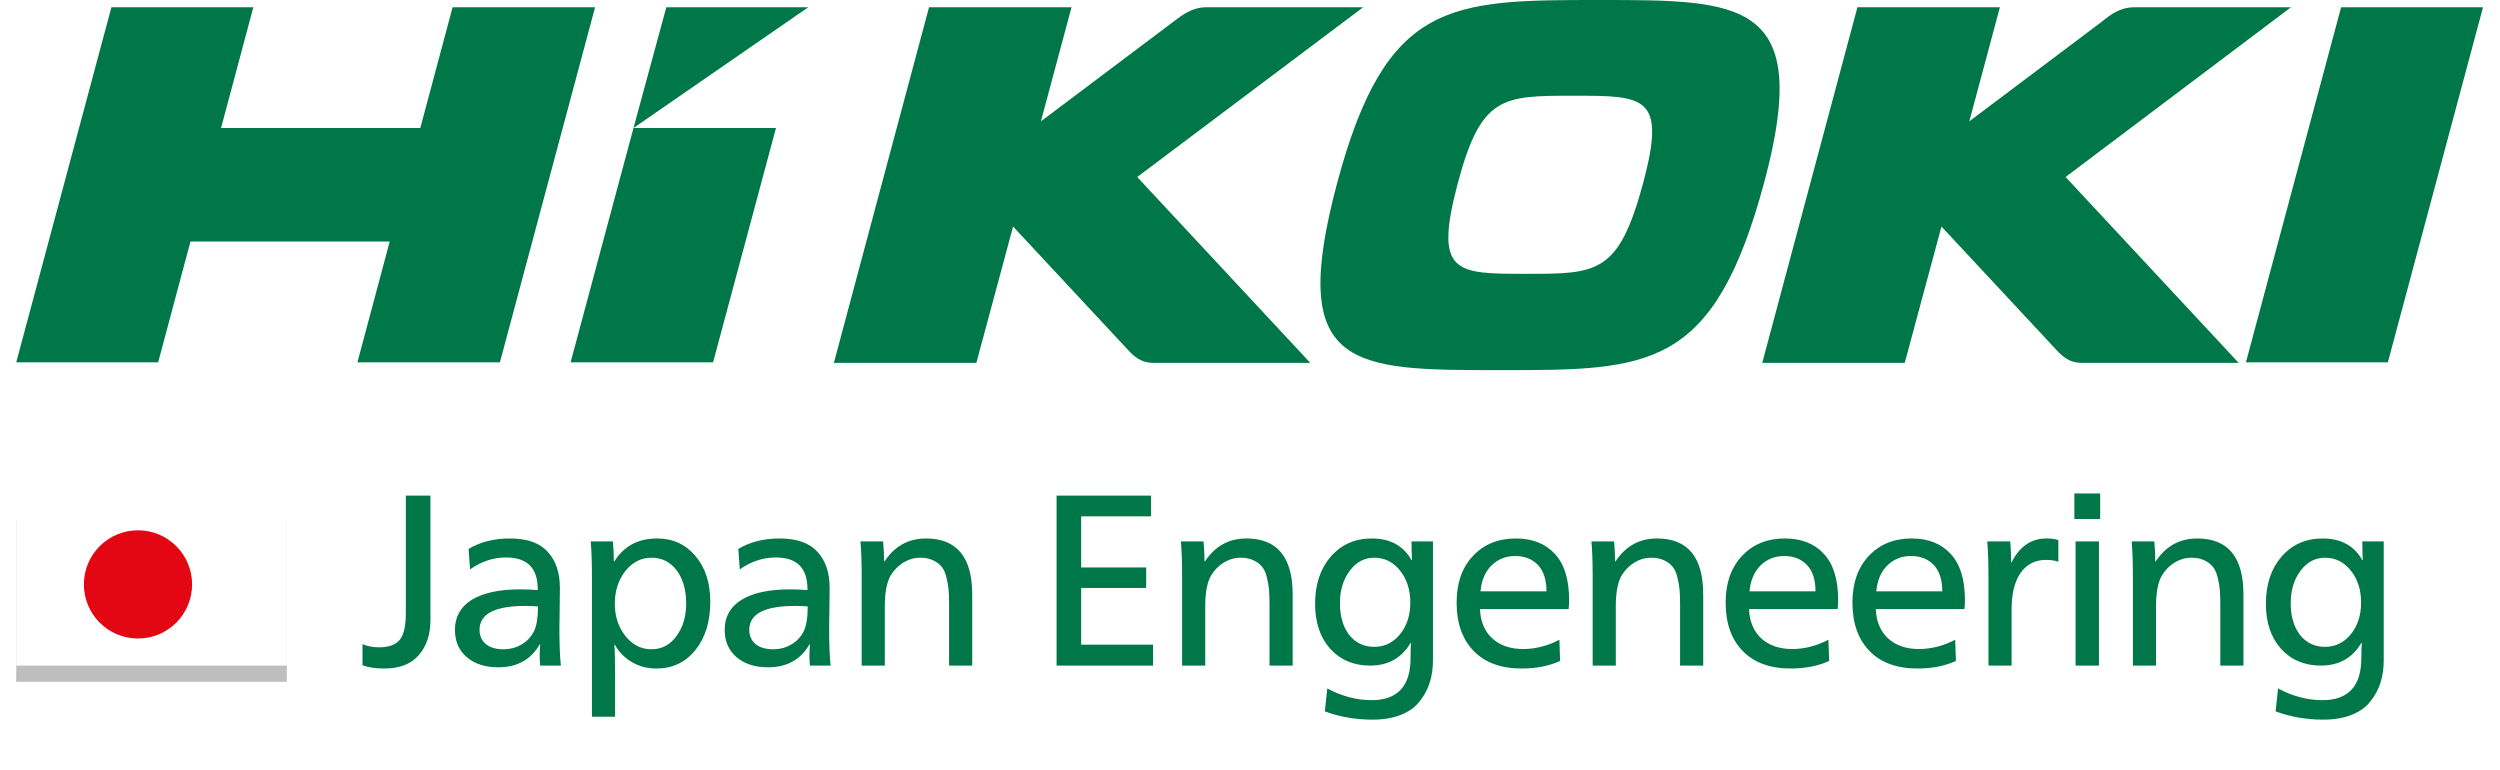 <svg width="185" height="57" viewBox="0 0 185 57" fill="none" xmlns="http://www.w3.org/2000/svg">
<path d="M26.825 49.235V47.668C27.209 47.824 27.612 47.902 28.032 47.902C28.765 47.902 29.282 47.716 29.582 47.343C29.882 46.971 30.032 46.316 30.032 45.379V36.676H31.852V45.902C31.852 46.959 31.564 47.818 30.988 48.479C30.423 49.139 29.57 49.47 28.429 49.47C27.804 49.47 27.269 49.392 26.825 49.235ZM34.783 42.136L34.675 40.622C35.528 40.106 36.549 39.847 37.738 39.847C39.012 39.847 39.943 40.178 40.531 40.838C41.132 41.487 41.432 42.37 41.432 43.487C41.432 43.944 41.426 44.544 41.414 45.289C41.402 46.022 41.396 46.418 41.396 46.478C41.396 47.656 41.432 48.581 41.505 49.253H39.973C39.949 49.061 39.937 48.809 39.937 48.497C39.937 48.292 39.949 48.022 39.973 47.686H39.937C39.288 48.815 38.267 49.38 36.873 49.38C35.9 49.38 35.12 49.127 34.531 48.623C33.954 48.118 33.666 47.446 33.666 46.605C33.666 45.644 34.08 44.905 34.909 44.388C35.75 43.872 36.946 43.613 38.495 43.613C38.94 43.613 39.372 43.631 39.793 43.667V43.595C39.793 42.034 39.012 41.253 37.45 41.253C36.501 41.253 35.612 41.547 34.783 42.136ZM39.811 44.875C39.546 44.851 39.234 44.839 38.874 44.839C36.615 44.839 35.486 45.427 35.486 46.605C35.486 47.049 35.642 47.403 35.955 47.668C36.279 47.92 36.705 48.046 37.234 48.046C37.75 48.046 38.207 47.926 38.603 47.686C39.012 47.446 39.318 47.115 39.522 46.695C39.715 46.298 39.811 45.692 39.811 44.875ZM43.803 53.038V42.785C43.803 41.619 43.773 40.712 43.713 40.063H45.353C45.401 40.568 45.425 41.061 45.425 41.541H45.461C46.17 40.412 47.221 39.847 48.614 39.847C49.792 39.847 50.741 40.28 51.462 41.145C52.194 41.998 52.561 43.127 52.561 44.532C52.561 45.998 52.194 47.187 51.462 48.1C50.729 49.013 49.768 49.47 48.578 49.47C47.894 49.47 47.281 49.307 46.74 48.983C46.2 48.659 45.785 48.232 45.497 47.704H45.461C45.497 48.064 45.515 48.821 45.515 49.974V53.038H43.803ZM48.2 41.271C47.443 41.271 46.8 41.601 46.272 42.262C45.755 42.923 45.497 43.727 45.497 44.676C45.497 45.602 45.755 46.394 46.272 47.055C46.8 47.716 47.443 48.046 48.2 48.046C48.969 48.046 49.587 47.722 50.056 47.073C50.536 46.424 50.777 45.626 50.777 44.676C50.777 43.655 50.543 42.833 50.074 42.208C49.605 41.583 48.981 41.271 48.2 41.271ZM54.744 42.136L54.636 40.622C55.489 40.106 56.51 39.847 57.699 39.847C58.972 39.847 59.904 40.178 60.492 40.838C61.093 41.487 61.393 42.37 61.393 43.487C61.393 43.944 61.387 44.544 61.375 45.289C61.363 46.022 61.357 46.418 61.357 46.478C61.357 47.656 61.393 48.581 61.465 49.253H59.934C59.91 49.061 59.898 48.809 59.898 48.497C59.898 48.292 59.91 48.022 59.934 47.686H59.898C59.249 48.815 58.228 49.38 56.834 49.38C55.861 49.38 55.08 49.127 54.492 48.623C53.915 48.118 53.627 47.446 53.627 46.605C53.627 45.644 54.041 44.905 54.87 44.388C55.711 43.872 56.906 43.613 58.456 43.613C58.901 43.613 59.333 43.631 59.753 43.667V43.595C59.753 42.034 58.972 41.253 57.411 41.253C56.462 41.253 55.573 41.547 54.744 42.136ZM59.771 44.875C59.507 44.851 59.195 44.839 58.834 44.839C56.576 44.839 55.447 45.427 55.447 46.605C55.447 47.049 55.603 47.403 55.915 47.668C56.24 47.92 56.666 48.046 57.195 48.046C57.711 48.046 58.168 47.926 58.564 47.686C58.972 47.446 59.279 47.115 59.483 46.695C59.675 46.298 59.771 45.692 59.771 44.875ZM65.422 41.541H65.458C66.203 40.412 67.224 39.847 68.521 39.847C70.804 39.847 71.945 41.229 71.945 43.992V49.253H70.233V44.712C70.233 44.292 70.221 43.938 70.197 43.649C70.173 43.361 70.119 43.055 70.035 42.73C69.963 42.406 69.849 42.148 69.692 41.956C69.548 41.763 69.338 41.601 69.062 41.469C68.797 41.337 68.479 41.271 68.107 41.271C67.662 41.271 67.242 41.391 66.845 41.631C66.461 41.871 66.149 42.19 65.908 42.586C65.62 43.091 65.476 43.848 65.476 44.857V49.253H63.764V42.785C63.764 41.619 63.734 40.712 63.674 40.063H65.35C65.398 40.592 65.422 41.085 65.422 41.541ZM85.322 47.704V49.253H78.186V36.676H85.178V38.208H80.006V41.992H84.817V43.505H80.006V47.704H85.322ZM89.134 41.541H89.17C89.915 40.412 90.936 39.847 92.233 39.847C94.516 39.847 95.657 41.229 95.657 43.992V49.253H93.945V44.712C93.945 44.292 93.933 43.938 93.909 43.649C93.885 43.361 93.831 43.055 93.747 42.73C93.675 42.406 93.561 42.148 93.404 41.956C93.26 41.763 93.05 41.601 92.774 41.469C92.509 41.337 92.191 41.271 91.819 41.271C91.374 41.271 90.954 41.391 90.557 41.631C90.173 41.871 89.861 42.19 89.62 42.586C89.332 43.091 89.188 43.848 89.188 44.857V49.253H87.476V42.785C87.476 41.619 87.446 40.712 87.386 40.063H89.062C89.11 40.592 89.134 41.085 89.134 41.541ZM101.696 41.271C100.963 41.271 100.356 41.595 99.876 42.244C99.395 42.881 99.155 43.679 99.155 44.641C99.155 45.602 99.383 46.382 99.84 46.983C100.308 47.572 100.927 47.866 101.696 47.866C102.465 47.866 103.101 47.554 103.606 46.929C104.11 46.304 104.363 45.523 104.363 44.586C104.363 43.649 104.11 42.862 103.606 42.226C103.101 41.589 102.465 41.271 101.696 41.271ZM104.453 40.063H106.038V48.875C106.038 49.464 105.96 50.004 105.804 50.497C105.648 51.001 105.402 51.464 105.065 51.884C104.741 52.317 104.279 52.653 103.678 52.893C103.077 53.134 102.368 53.254 101.552 53.254C100.302 53.254 99.131 53.05 98.038 52.641L98.218 50.947C99.299 51.524 100.392 51.812 101.498 51.812C103.42 51.812 104.381 50.773 104.381 48.695C104.381 48.166 104.393 47.794 104.417 47.578H104.381C103.72 48.695 102.723 49.253 101.389 49.253C100.176 49.253 99.191 48.839 98.434 48.01C97.689 47.169 97.317 46.064 97.317 44.694C97.317 43.253 97.701 42.088 98.47 41.199C99.251 40.298 100.266 39.847 101.516 39.847C102.873 39.847 103.852 40.382 104.453 41.451H104.489C104.465 41.067 104.453 40.604 104.453 40.063ZM116.079 45.073H109.52C109.556 45.998 109.862 46.725 110.439 47.253C111.016 47.77 111.772 48.028 112.709 48.028C113.622 48.028 114.517 47.8 115.394 47.343L115.448 48.911C114.631 49.283 113.682 49.47 112.601 49.47C111.076 49.47 109.892 49.037 109.051 48.172C108.211 47.307 107.79 46.112 107.79 44.586C107.79 43.145 108.193 41.998 108.997 41.145C109.802 40.28 110.859 39.847 112.169 39.847C113.406 39.847 114.373 40.232 115.07 41.001C115.767 41.757 116.115 42.893 116.115 44.406C116.115 44.586 116.103 44.809 116.079 45.073ZM109.556 43.758H114.439C114.439 42.905 114.229 42.256 113.809 41.811C113.388 41.367 112.824 41.145 112.115 41.145C111.43 41.145 110.847 41.379 110.367 41.847C109.898 42.316 109.628 42.953 109.556 43.758ZM119.515 41.541H119.551C120.296 40.412 121.317 39.847 122.614 39.847C124.897 39.847 126.038 41.229 126.038 43.992V49.253H124.326V44.712C124.326 44.292 124.314 43.938 124.29 43.649C124.266 43.361 124.212 43.055 124.128 42.73C124.056 42.406 123.942 42.148 123.785 41.956C123.641 41.763 123.431 41.601 123.155 41.469C122.89 41.337 122.572 41.271 122.2 41.271C121.755 41.271 121.335 41.391 120.938 41.631C120.554 41.871 120.242 42.19 120.001 42.586C119.713 43.091 119.569 43.848 119.569 44.857V49.253H117.857V42.785C117.857 41.619 117.827 40.712 117.767 40.063H119.443C119.491 40.592 119.515 41.085 119.515 41.541ZM135.987 45.073H129.428C129.464 45.998 129.77 46.725 130.347 47.253C130.923 47.77 131.68 48.028 132.617 48.028C133.53 48.028 134.425 47.8 135.302 47.343L135.356 48.911C134.539 49.283 133.59 49.47 132.509 49.47C130.984 49.47 129.8 49.037 128.959 48.172C128.118 47.307 127.698 46.112 127.698 44.586C127.698 43.145 128.1 41.998 128.905 41.145C129.71 40.28 130.767 39.847 132.077 39.847C133.314 39.847 134.281 40.232 134.978 41.001C135.675 41.757 136.023 42.893 136.023 44.406C136.023 44.586 136.011 44.809 135.987 45.073ZM129.464 43.758H134.347C134.347 42.905 134.137 42.256 133.717 41.811C133.296 41.367 132.731 41.145 132.023 41.145C131.338 41.145 130.755 41.379 130.275 41.847C129.806 42.316 129.536 42.953 129.464 43.758ZM145.369 45.073H138.81C138.846 45.998 139.152 46.725 139.729 47.253C140.306 47.77 141.062 48.028 141.999 48.028C142.912 48.028 143.807 47.8 144.684 47.343L144.738 48.911C143.922 49.283 142.973 49.47 141.891 49.47C140.366 49.47 139.182 49.037 138.342 48.172C137.501 47.307 137.08 46.112 137.08 44.586C137.08 43.145 137.483 41.998 138.287 41.145C139.092 40.28 140.149 39.847 141.459 39.847C142.696 39.847 143.663 40.232 144.36 41.001C145.057 41.757 145.405 42.893 145.405 44.406C145.405 44.586 145.393 44.809 145.369 45.073ZM138.846 43.758H143.729C143.729 42.905 143.519 42.256 143.099 41.811C142.678 41.367 142.114 41.145 141.405 41.145C140.72 41.145 140.137 41.379 139.657 41.847C139.188 42.316 138.918 42.953 138.846 43.758ZM148.823 41.613H148.859C149.448 40.436 150.306 39.847 151.436 39.847C151.808 39.847 152.102 39.889 152.319 39.973V41.577C152.09 41.481 151.784 41.433 151.4 41.433C150.607 41.433 149.982 41.751 149.526 42.388C149.081 43.025 148.859 43.926 148.859 45.091V49.253H147.147V42.785C147.147 41.619 147.117 40.712 147.057 40.063H148.751C148.799 40.484 148.823 41.001 148.823 41.613ZM155.412 36.514V38.406H153.502V36.514H155.412ZM155.322 40.063V49.253H153.592V40.063H155.322ZM159.492 41.541H159.528C160.272 40.412 161.294 39.847 162.591 39.847C164.873 39.847 166.015 41.229 166.015 43.992V49.253H164.303V44.712C164.303 44.292 164.291 43.938 164.267 43.649C164.243 43.361 164.189 43.055 164.105 42.73C164.032 42.406 163.918 42.148 163.762 41.956C163.618 41.763 163.408 41.601 163.132 41.469C162.867 41.337 162.549 41.271 162.176 41.271C161.732 41.271 161.312 41.391 160.915 41.631C160.531 41.871 160.218 42.19 159.978 42.586C159.69 43.091 159.546 43.848 159.546 44.857V49.253H157.834V42.785C157.834 41.619 157.804 40.712 157.744 40.063H159.419C159.468 40.592 159.492 41.085 159.492 41.541ZM172.054 41.271C171.321 41.271 170.714 41.595 170.234 42.244C169.753 42.881 169.513 43.679 169.513 44.641C169.513 45.602 169.741 46.382 170.198 46.983C170.666 47.572 171.285 47.866 172.054 47.866C172.822 47.866 173.459 47.554 173.964 46.929C174.468 46.304 174.72 45.523 174.72 44.586C174.72 43.649 174.468 42.862 173.964 42.226C173.459 41.589 172.822 41.271 172.054 41.271ZM174.811 40.063H176.396V48.875C176.396 49.464 176.318 50.004 176.162 50.497C176.006 51.001 175.76 51.464 175.423 51.884C175.099 52.317 174.636 52.653 174.036 52.893C173.435 53.134 172.726 53.254 171.909 53.254C170.66 53.254 169.489 53.05 168.396 52.641L168.576 50.947C169.657 51.524 170.75 51.812 171.855 51.812C173.777 51.812 174.738 50.773 174.738 48.695C174.738 48.166 174.75 47.794 174.775 47.578H174.738C174.078 48.695 173.081 49.253 171.747 49.253C170.534 49.253 169.549 48.839 168.792 48.01C168.047 47.169 167.675 46.064 167.675 44.694C167.675 43.253 168.059 42.088 168.828 41.199C169.609 40.298 170.624 39.847 171.873 39.847C173.231 39.847 174.21 40.382 174.811 41.451H174.847C174.823 41.067 174.811 40.604 174.811 40.063Z" fill="#007749"/>
<g filter="url(#filter0_f)">
<path d="M21.223 38.442H1.201V50.455H21.223V38.442Z" fill="#BEBEBE"/>
</g>
<path d="M21.223 37.24H1.201V49.253H21.223V37.24Z" fill="white"/>
<path d="M10.211 47.251C12.422 47.251 14.215 45.458 14.215 43.246C14.215 41.035 12.422 39.242 10.211 39.242C7.999 39.242 6.207 41.035 6.207 43.246C6.207 45.458 7.999 47.251 10.211 47.251Z" fill="#E30613"/>
<path d="M118.379 0C107.341 0 102.604 0 98.98 13.427C95.232 27.39 99.968 27.39 111.048 27.39C122.086 27.39 126.822 27.39 130.57 13.427C134.154 0 128.882 0 118.379 0ZM121.592 13.551C119.78 20.264 118.214 20.264 112.942 20.264C107.67 20.264 106.105 20.264 107.876 13.551C109.606 7.084 111.171 7.084 116.443 7.084C121.716 7.084 123.322 7.084 121.592 13.551Z" fill="#007749"/>
<path d="M52.768 26.813H42.224L46.878 9.473H57.422L52.768 26.813Z" fill="#007749"/>
<path d="M46.878 9.473L49.308 0.536H59.811L46.878 9.473Z" fill="#007749"/>
<path d="M33.492 0.536L31.103 9.473H16.358L18.747 0.536H8.244L1.201 26.813H11.704L14.093 17.875H28.838L26.449 26.813H36.993L44.036 0.536H33.492Z" fill="#007749"/>
<path d="M176.701 26.813H166.198L173.242 0.536H183.743L176.701 26.813Z" fill="#007749"/>
<path d="M100.875 0.536H89.301C88.23 0.536 87.53 1.071 86.83 1.607L77.027 8.979L79.293 0.536H68.749L61.706 26.854H72.25L74.968 16.764L83.37 25.784C83.865 26.319 84.359 26.854 85.388 26.854H96.962L84.153 13.098L100.875 0.536Z" fill="#007749"/>
<path d="M169.534 0.536H157.96C156.89 0.536 156.189 1.071 155.531 1.607L145.728 8.979L147.993 0.536H137.449L130.406 26.854H140.95L143.668 16.764L152.071 25.784C152.565 26.319 153.059 26.854 154.089 26.854H165.663L152.853 13.098L169.534 0.536Z" fill="#007749"/>
<defs>
<filter id="filter0_f" x="-4.76837e-06" y="37.241" width="22.424" height="14.416" filterUnits="userSpaceOnUse" color-interpolation-filters="sRGB">
<feFlood flood-opacity="0" result="BackgroundImageFix"/>
<feBlend mode="normal" in="SourceGraphic" in2="BackgroundImageFix" result="shape"/>
<feGaussianBlur stdDeviation="0.601" result="effect1_foregroundBlur"/>
</filter>
</defs>
</svg>
